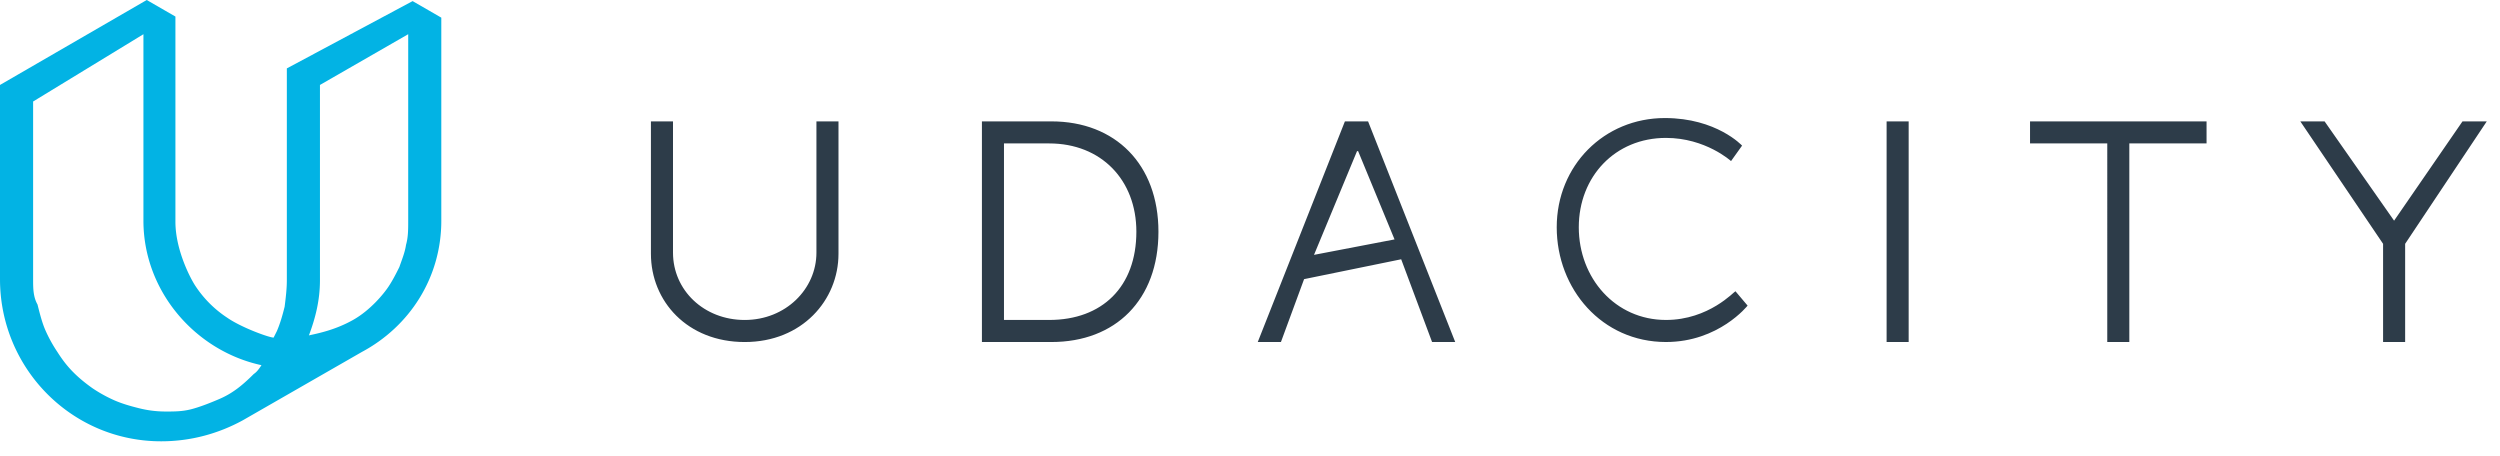 <svg xmlns="http://www.w3.org/2000/svg" width="159" height="29" viewBox="0 0 159 29"><g><g><g><path fill="#2d3c49" d="M88.693 15.227l-2.316-5.614h-.07l-2.736 6.596zm-1.684-7.508l5.543 14.033H91.08l-1.965-5.262-6.175 1.263-1.473 4h-1.474l5.543-14.034zm71.15 0l-5.192 7.788v6.245h-1.403v-6.245L146.3 7.72h1.544l4.42 6.315 4.351-6.315zm-29.049 0h11.227v1.403h-4.912v12.63h-1.403V9.122h-4.912zm-9.122 0h1.403v14.033h-1.403zm-14.034 12.63c2.737 0 4.35-1.825 4.421-1.825l.772.913s-1.825 2.315-5.193 2.315c-4.07 0-6.946-3.368-6.946-7.297 0-3.93 3.017-6.947 6.876-6.947 3.298 0 4.912 1.754 4.912 1.754l-.702.983s-1.614-1.474-4.14-1.474c-3.227 0-5.543 2.456-5.543 5.684 0 3.227 2.316 5.894 5.543 5.894zm-39.224 0c3.368 0 5.543-2.105 5.543-5.614 0-3.298-2.245-5.613-5.543-5.613h-2.877v11.227zm6.947-5.614c0 4.35-2.737 7.017-6.806 7.017H62.45V7.72h4.42c4.07 0 6.807 2.736 6.807 7.016zM51.925 7.72h1.403v8.42c0 2.947-2.316 5.613-5.964 5.613-3.649 0-5.965-2.596-5.965-5.613v-8.42h1.404v8.35c0 2.385 1.964 4.28 4.56 4.28 2.597 0 4.562-1.965 4.562-4.28z"/></g><g><path fill="#02b3e4" d="M25.822 15.577c-.07.492-.28.983-.421 1.404-.21.42-.421.842-.702 1.263-.28.42-1.122 1.473-2.245 2.105-1.123.631-2.175.842-2.807.982.421-1.122.702-2.245.702-3.508V5.403l5.613-3.228v11.859c0 .561 0 1.052-.14 1.543zm-11.929 9.824c-.49.21-1.193.491-1.754.632-.561.14-1.052.14-1.614.14a6.92 6.92 0 0 1-1.684-.21c-.561-.141-1.052-.281-1.543-.492a8.989 8.989 0 0 1-1.404-.772c-1.193-.842-1.754-1.543-2.245-2.315a8.989 8.989 0 0 1-.772-1.404c-.21-.49-.35-1.052-.491-1.613-.28-.492-.28-1.053-.28-1.614V6.456l7.016-4.28v11.858c0 4.49 3.298 8.28 7.508 9.192-.14.21-.28.42-.491.561-.772.772-1.404 1.263-2.246 1.614zM9.333 0L0 5.403v12.35c0 5.683 4.561 10.314 10.245 10.314 1.894 0 3.648-.49 5.192-1.333l7.578-4.35c3.018-1.614 5.052-4.702 5.052-8.35V1.123L26.243.07l-8 4.28v13.473c0 .561-.07 1.122-.14 1.684-.14.561-.28 1.052-.49 1.544l-.211.42c-.28 0-2.035-.631-2.947-1.262a7.085 7.085 0 0 1-1.123-.913 7.085 7.085 0 0 1-.912-1.122c-.28-.421-1.263-2.246-1.263-4.07V1.053z"/></g></g></g></svg>